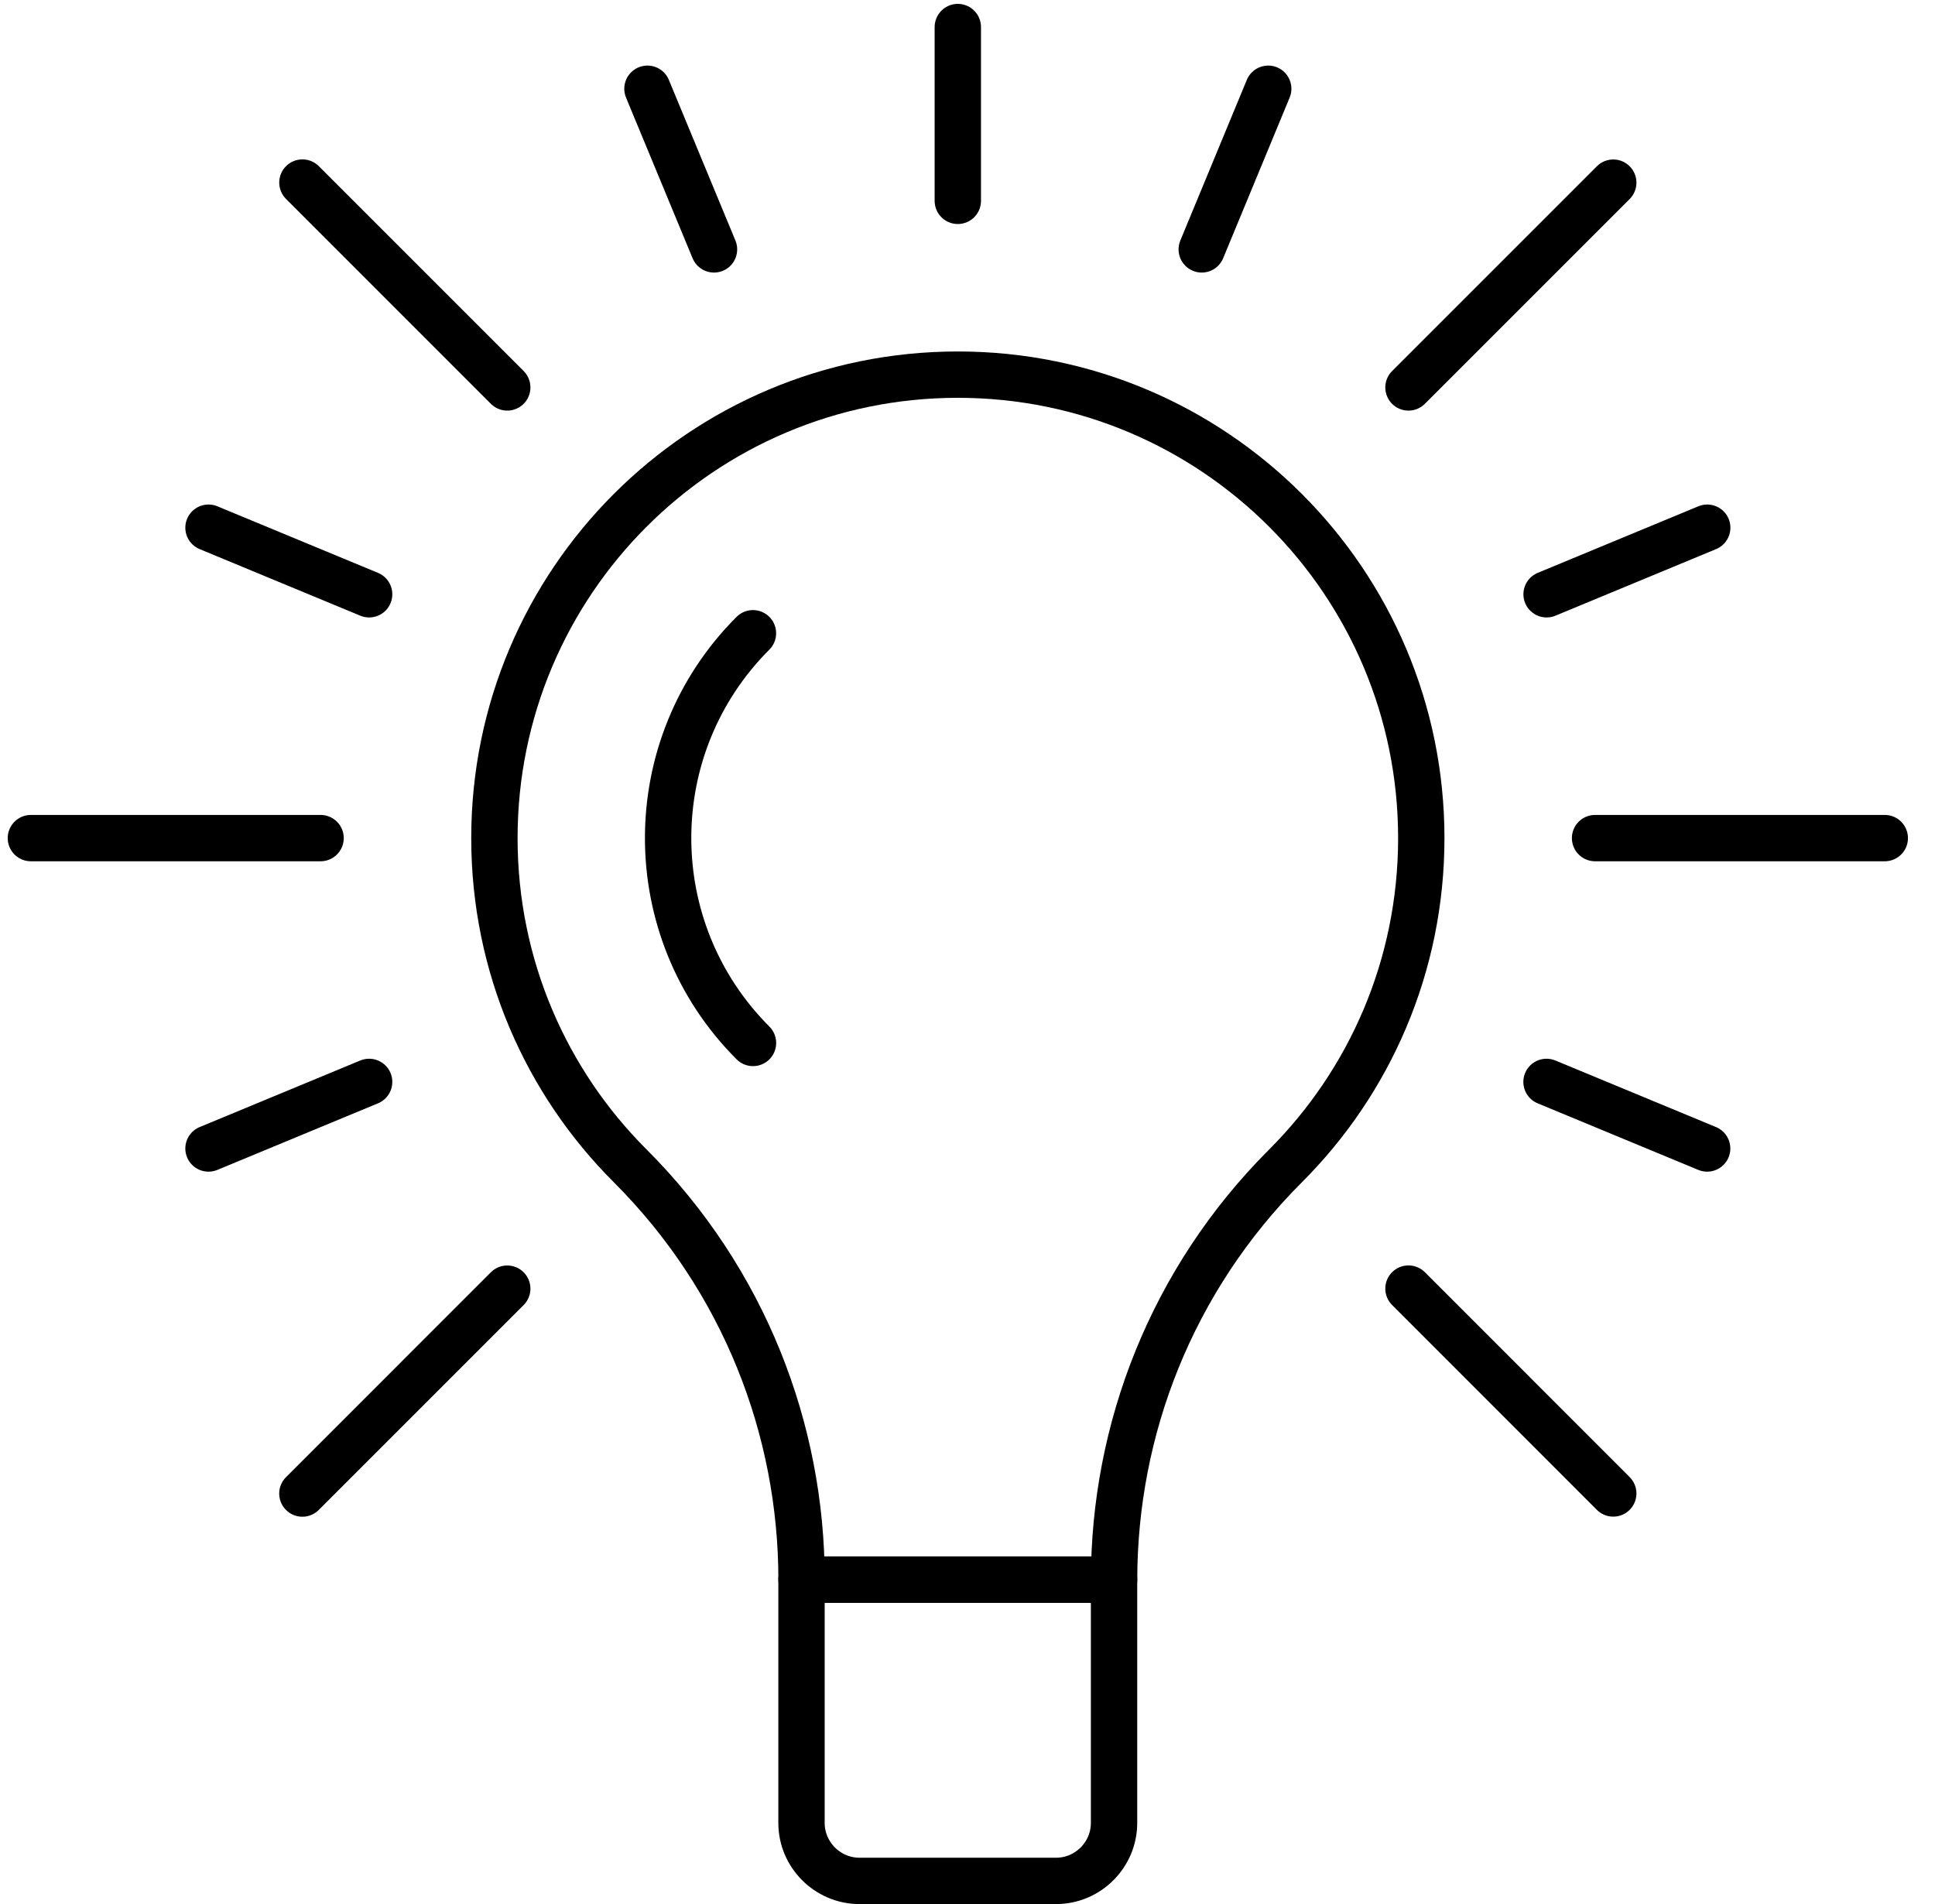 <?xml version="1.0" encoding="utf-8"?>

<svg version="1.1" id="Layer_1"  xmlns="http://www.w3.org/2000/svg" xmlns:xlink="http://www.w3.org/1999/xlink" x="0px" y="0px" viewBox="0 0 83.5 82.167"
	 style="enable-background:new 0 0 83.5 82.167;" xml:space="preserve">
<style type="text/css">
	.st0{fill:none;stroke:#000000;stroke-width:2;stroke-linecap:round;stroke-linejoin:round;stroke-miterlimit:10;}
</style>
<switch>
	<g >
		<path class="st0" d="M34.589,68.166c-0.002-6.46-2.465-12.924-7.396-17.857c-3.623-3.617-5.858-8.616-5.858-14.142
			c0-11.045,8.953-20,19.998-20s19.999,8.954,19.999,20c0,5.525-2.236,10.524-5.856,14.142c-4.934,4.934-7.396,11.397-7.4,17.857
			H34.589z"/>
		<path class="st0" d="M48.074,68.166H34.587v10.5c0,1.375,1.127,2.501,2.501,2.501h8.485c1.375,0,2.501-1.126,2.501-2.501V68.166z"
			/>
		<path class="st0" d="M32.492,27.327c-4.882,4.881-4.882,12.795,0.002,17.68C27.61,40.122,27.61,32.208,32.492,27.327z"/>
		<path class="st0" d="M41.332,1.167v7.5V1.167z"/>
		<path class="st0" d="M27.939,3.83l2.872,6.932L27.939,3.83z"/>
		<path class="st0" d="M15.929,25.645l-6.932-2.873L15.929,25.645z"/>
		<path class="st0" d="M66.736,46.688l6.932,2.873L66.736,46.688z"/>
		<path class="st0" d="M54.727,3.83l-2.869,6.932L54.727,3.83z"/>
		<path class="st0" d="M15.929,46.688l-6.932,2.873L15.929,46.688z"/>
		<path class="st0" d="M73.671,22.772l-6.932,2.873L73.671,22.772z"/>
		<path class="st0" d="M13.834,36.167H1.333H13.834z"/>
		<path class="st0" d="M81.333,36.167H68.831H81.333z"/>
		<path class="st0" d="M21.889,55.61l-8.841,8.842L21.889,55.61z"/>
		<path class="st0" d="M69.616,7.882l-8.837,8.837L69.616,7.882z"/>
		<path class="st0" d="M69.616,64.448l-8.837-8.841L69.616,64.448z"/>
		<path class="st0" d="M13.05,7.878l8.839,8.841L13.05,7.878z"/>
	</g>
</switch>
</svg>
